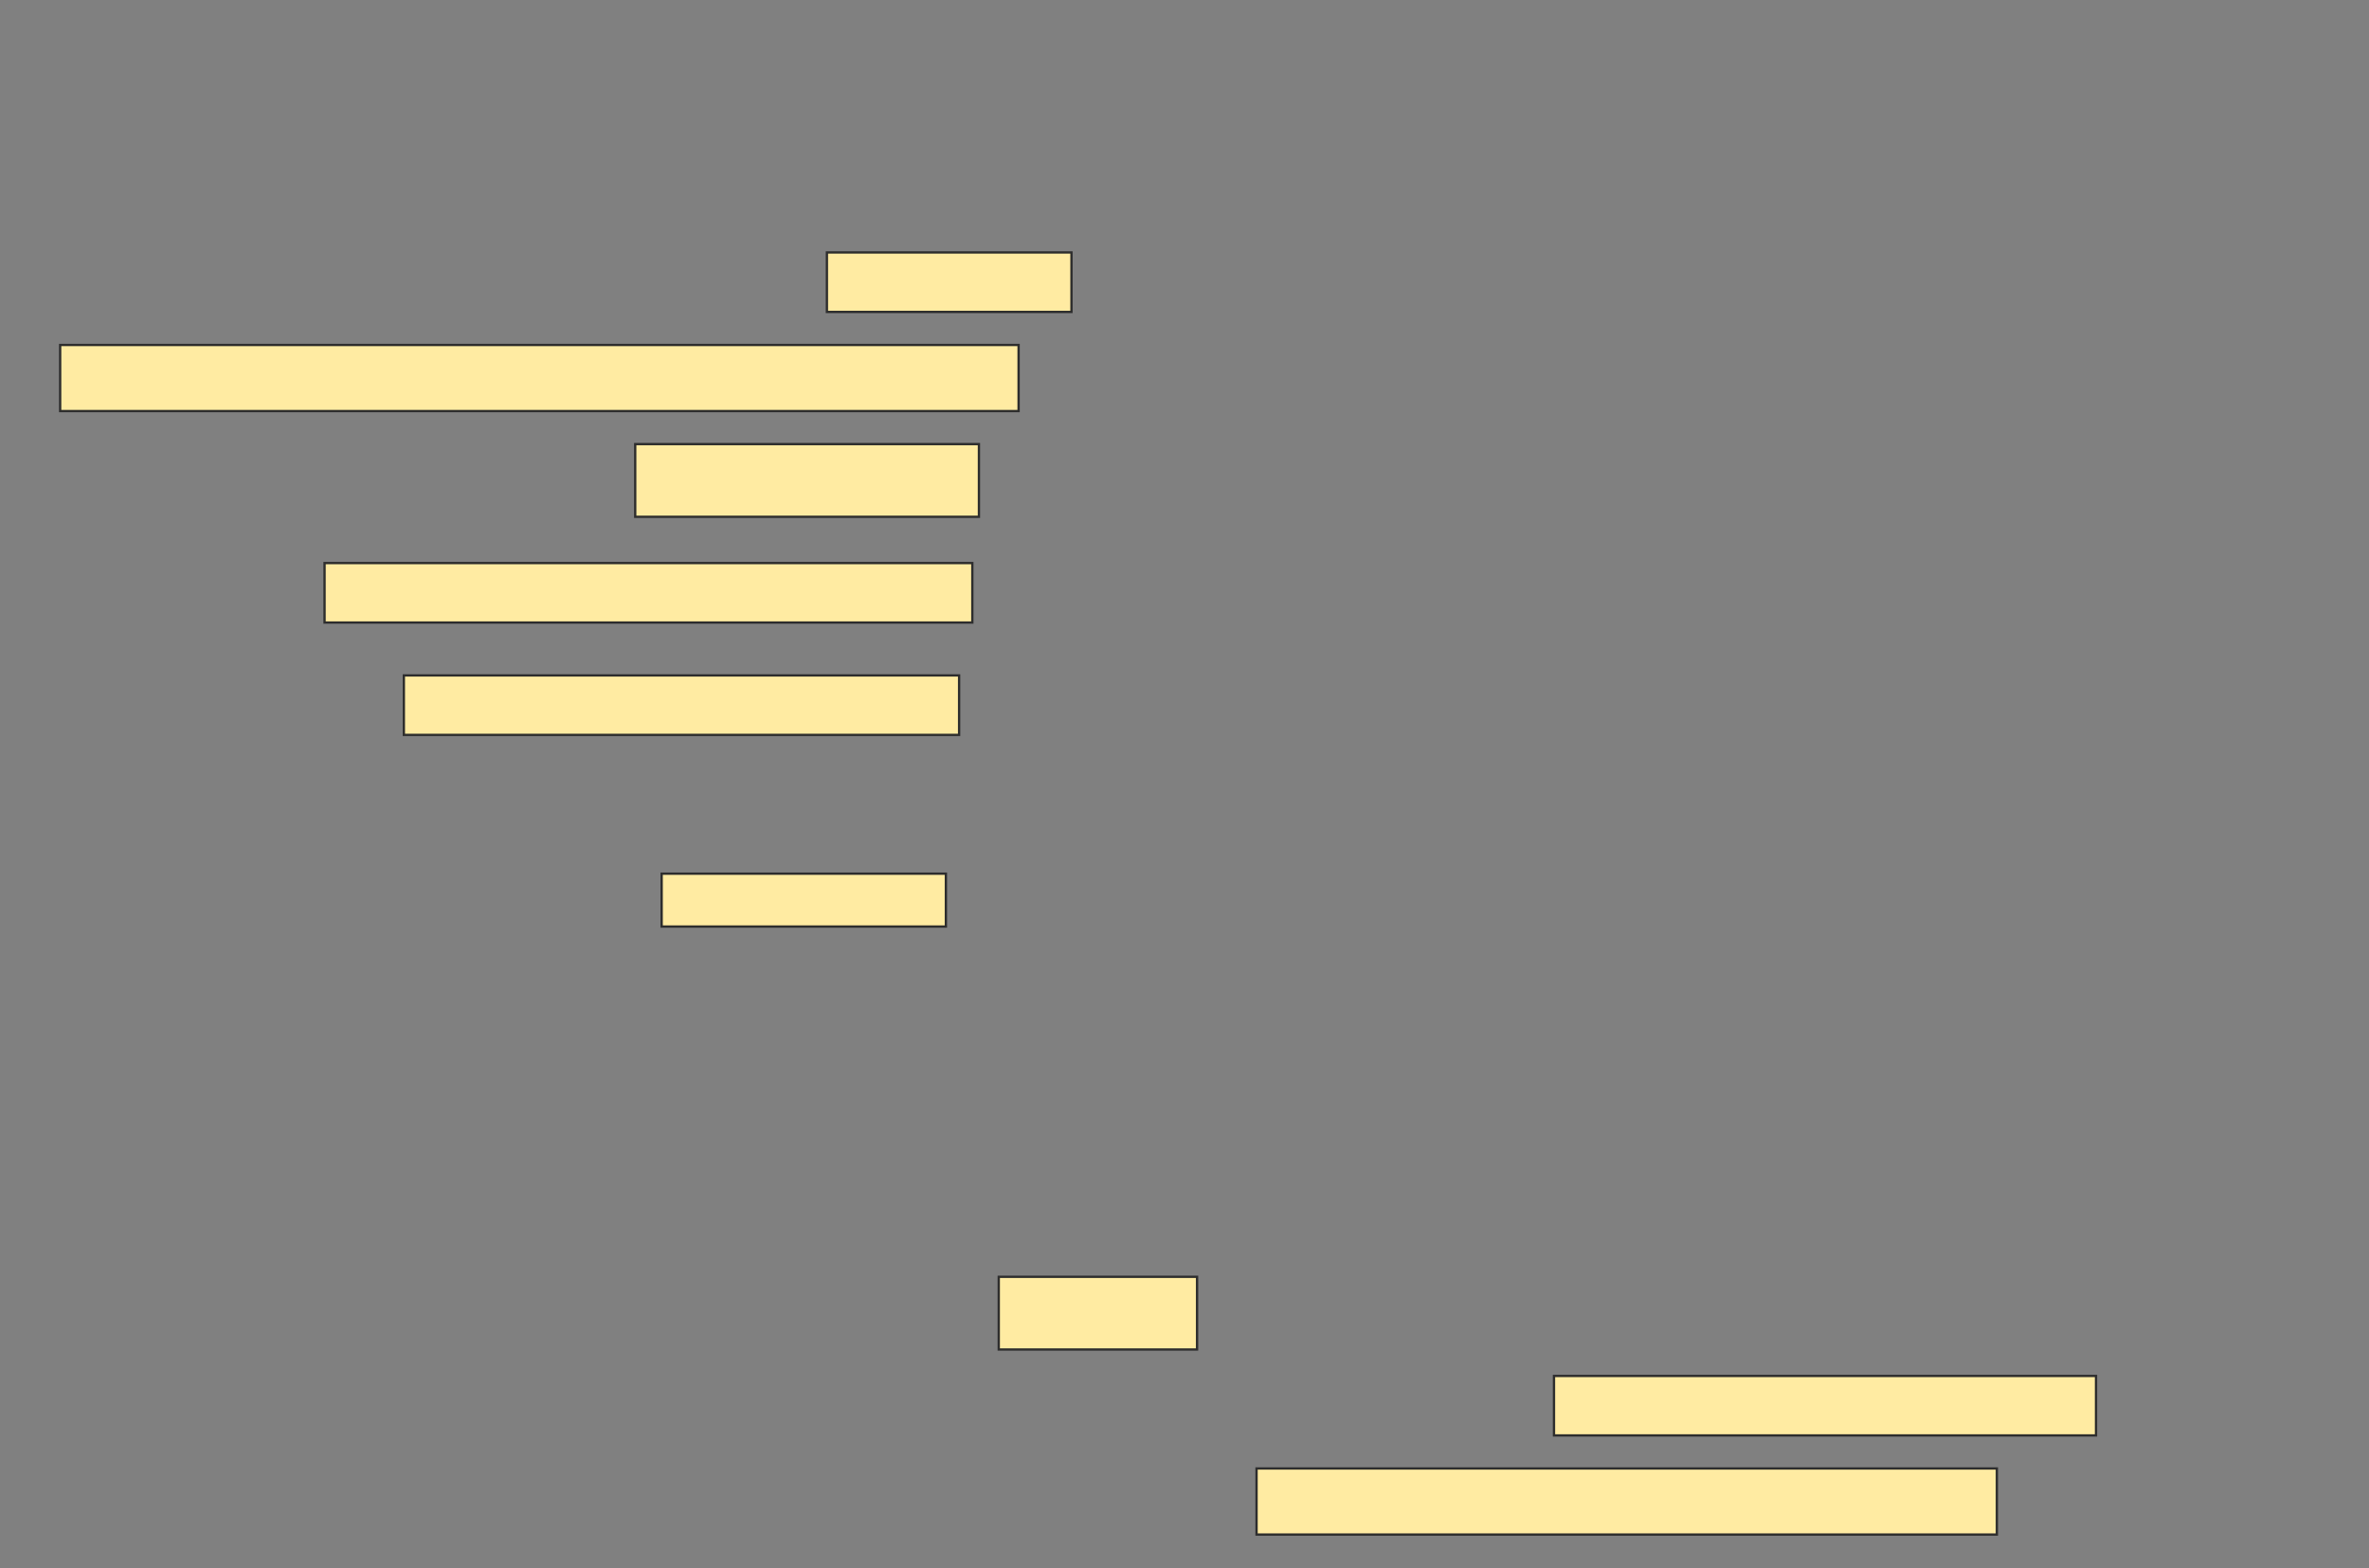 <svg height="678" width="1024" xmlns="http://www.w3.org/2000/svg">
 <rect width="100%" height="100%" fill="#808080" stroke="none"/>
 <!-- Created with Image Occlusion Enhanced -->
 <g>
  <title>Labels</title>
 </g>
 <g>
  <title>Masks</title>
  <rect fill="#FFEBA2" height="25.714" id="55f90dfc6ece486aba1a86ed4c351edf-ao-1" stroke="#2D2D2D" width="105.714" x="357.429" y="109.143"/>
  <rect fill="#FFEBA2" height="28.571" id="55f90dfc6ece486aba1a86ed4c351edf-ao-2" stroke="#2D2D2D" width="414.286" x="26" y="149.143"/>
  <rect fill="#FFEBA2" height="31.429" id="55f90dfc6ece486aba1a86ed4c351edf-ao-3" stroke="#2D2D2D" width="148.571" x="274.571" y="192"/>
  <rect fill="#FFEBA2" height="25.714" id="55f90dfc6ece486aba1a86ed4c351edf-ao-4" stroke="#2D2D2D" width="280" x="140.286" y="243.429"/>
  <rect fill="#FFEBA2" height="25.714" id="55f90dfc6ece486aba1a86ed4c351edf-ao-5" stroke="#2D2D2D" width="240" x="174.571" y="292"/>
  
  <rect fill="#FFEBA2" height="22.857" id="55f90dfc6ece486aba1a86ed4c351edf-ao-7" stroke="#2D2D2D" width="122.857" x="286" y="377.714"/>
  <rect fill="#FFEBA2" height="31.429" id="55f90dfc6ece486aba1a86ed4c351edf-ao-8" stroke="#2D2D2D" width="85.714" x="431.714" y="552"/>
  <rect fill="#FFEBA2" height="25.714" id="55f90dfc6ece486aba1a86ed4c351edf-ao-9" stroke="#2D2D2D" width="234.286" x="671.714" y="594.857"/>
  <rect fill="#FFEBA2" height="28.571" id="55f90dfc6ece486aba1a86ed4c351edf-ao-10" stroke="#2D2D2D" width="320" x="543.143" y="634.857"/>
 </g>
</svg>